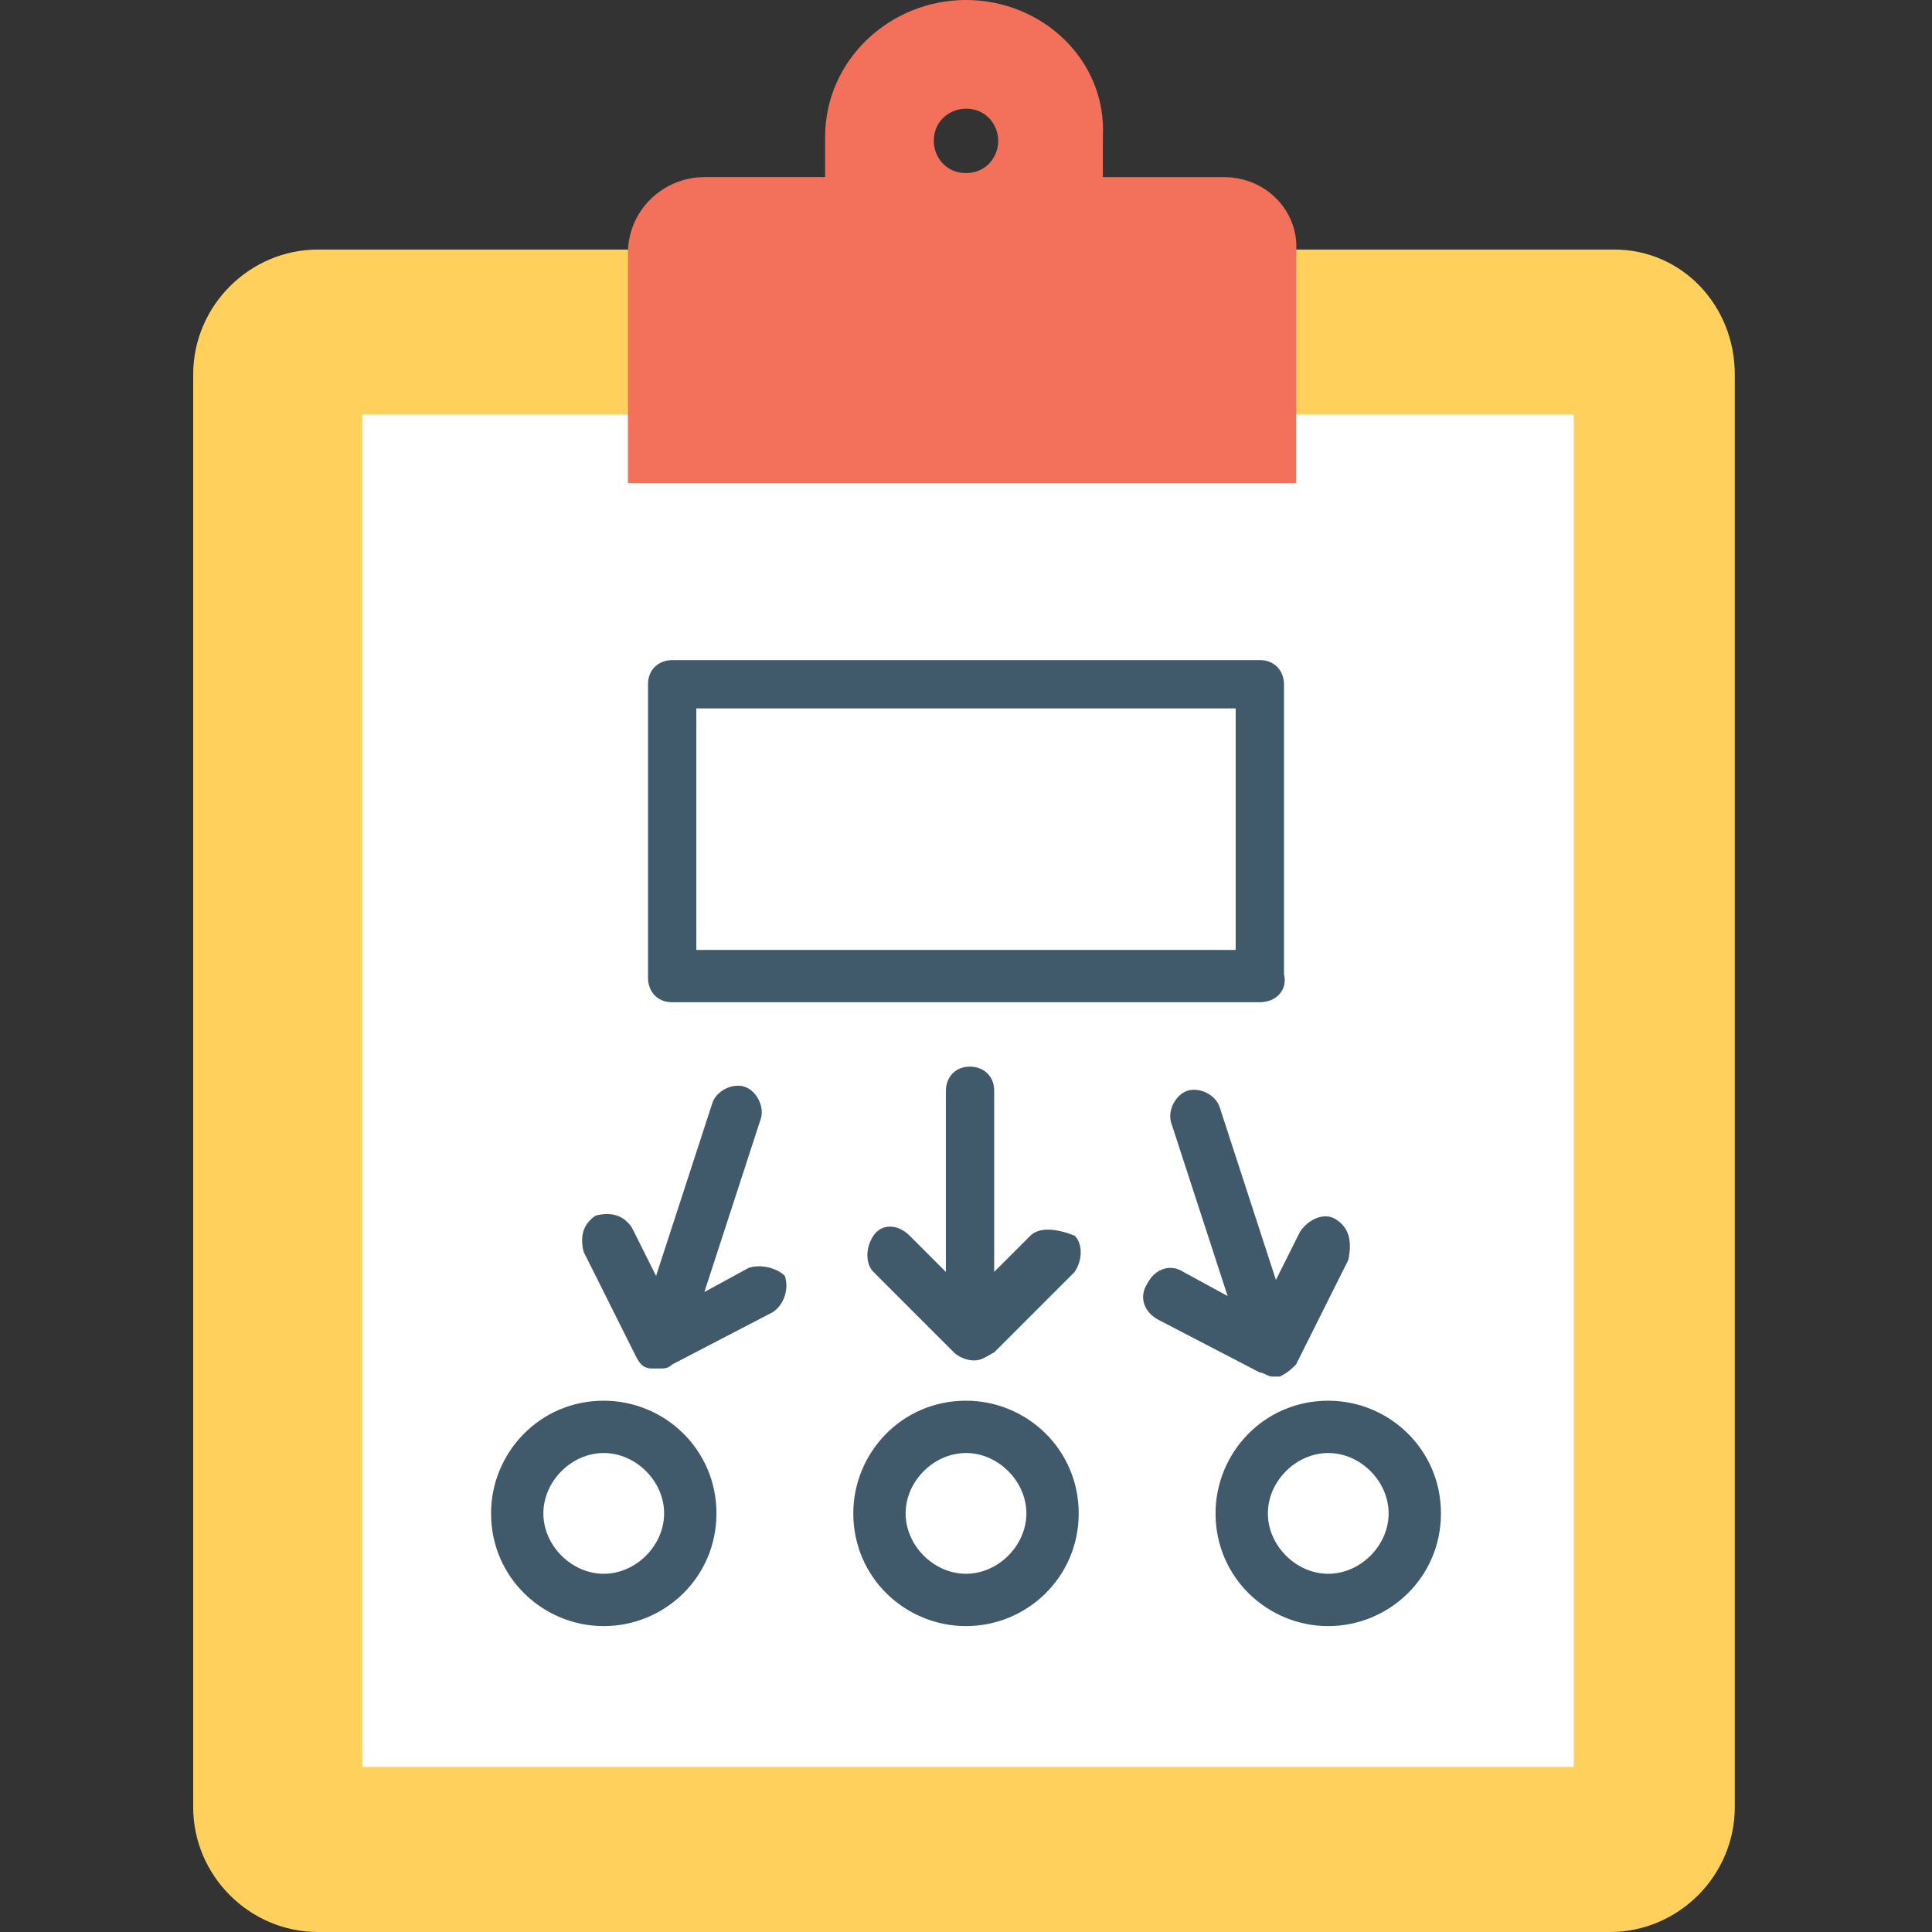 <?xml version="1.0" encoding="utf-8"?>
<!-- Generator: Adobe Illustrator 18.0.0, SVG Export Plug-In . SVG Version: 6.00 Build 0)  -->
<!DOCTYPE svg PUBLIC "-//W3C//DTD SVG 1.1//EN" "http://www.w3.org/Graphics/SVG/1.1/DTD/svg11.dtd">
<svg version="1.1" id="Layer_1" xmlns="http://www.w3.org/2000/svg" xmlns:xlink="http://www.w3.org/1999/xlink" x="0px" y="0px"
	 viewBox="0 0 48 48" enable-background="new 0 0 48 48" xml:space="preserve">
<rect x="0" y="0" width="48" height="48" fill="#333333" stroke="none"/>
<g>
	<g>
		<g>
			<g>
				<g>
					<path fill="#FFD15C" d="M40.1,6.2H7.9c-1.7,0-3.1,1.4-3.1,3.1v35.6c0,1.7,1.4,3.1,3.1,3.1h32.1c1.7,0,3.1-1.4,3.1-3.1V9.3
						C43.1,7.6,41.8,6.2,40.1,6.2z"/>
				</g>
				<g>
					<rect x="9" y="10.3" fill="#FFFFFF" width="30.1" height="33.6"/>
				</g>
			</g>
			<g>
				<g>
					<g>
						<path fill="#415A6B" d="M31.3,24.9H16.7c-0.4,0-0.6-0.3-0.6-0.6V17c0-0.4,0.3-0.6,0.6-0.6h14.6c0.4,0,0.6,0.3,0.6,0.6v7.2
							C32,24.6,31.7,24.9,31.3,24.9z M17.3,23.6h13.4v-6H17.3V23.6z"/>
					</g>
				</g>
				<g>
					<g>
						<g>
							<path fill="#415A6B" d="M24,40.4c-1.5,0-2.8-1.2-2.8-2.8c0-1.5,1.2-2.8,2.8-2.8c1.5,0,2.8,1.2,2.8,2.8
								C26.8,39.2,25.5,40.4,24,40.4z M24,36.1c-0.8,0-1.5,0.7-1.5,1.5c0,0.8,0.7,1.5,1.5,1.5c0.8,0,1.5-0.7,1.5-1.5
								C25.5,36.8,24.8,36.1,24,36.1z"/>
						</g>
					</g>
					<g>
						<g>
							<g>
								<path fill="#415A6B" d="M15,40.4c-1.5,0-2.8-1.2-2.8-2.8c0-1.5,1.2-2.8,2.8-2.8c1.5,0,2.8,1.2,2.8,2.8
									C17.8,39.2,16.5,40.4,15,40.4z M15,36.1c-0.8,0-1.5,0.7-1.5,1.5c0,0.8,0.7,1.5,1.5,1.5c0.8,0,1.5-0.7,1.5-1.5
									C16.5,36.8,15.8,36.1,15,36.1z"/>
							</g>
						</g>
						<g>
							<g>
								<g>
									<path fill="#415A6B" d="M33,40.4c-1.5,0-2.8-1.2-2.8-2.8c0-1.5,1.2-2.8,2.8-2.8c1.5,0,2.8,1.2,2.8,2.8
										C35.8,39.2,34.5,40.4,33,40.4z M33,36.1c-0.8,0-1.5,0.7-1.5,1.5c0,0.8,0.7,1.5,1.5,1.5c0.8,0,1.5-0.7,1.5-1.5
										C34.5,36.8,33.8,36.1,33,36.1z"/>
								</g>
							</g>
							<g>
								<path fill="#415A6B" d="M25.6,30.7l-0.9,0.9v-4.5c0-0.4-0.3-0.6-0.6-0.6c-0.4,0-0.6,0.3-0.6,0.6v4.5l-0.9-0.9
									c-0.3-0.3-0.7-0.3-0.9,0c-0.2,0.3-0.2,0.7,0,0.9l2,2c0.1,0.1,0.3,0.2,0.5,0.2c0,0,0,0,0,0c0.2,0,0.3-0.1,0.5-0.2l2-2
									c0.2-0.3,0.2-0.7,0-0.9C26.2,30.5,25.8,30.5,25.6,30.7z"/>
								<path fill="#415A6B" d="M18.6,31.5l-1.1,0.6l1.4-4.3c0.1-0.3-0.1-0.7-0.4-0.8c-0.3-0.1-0.7,0.1-0.8,0.4l-1.4,4.3l-0.6-1.2
									c-0.2-0.3-0.5-0.4-0.9-0.3c-0.3,0.2-0.4,0.5-0.3,0.9l1.3,2.6c0.1,0.2,0.2,0.3,0.4,0.3c0.1,0,0.1,0,0.2,0
									c0.1,0,0.2,0,0.3-0.1l2.5-1.3c0.3-0.2,0.4-0.6,0.3-0.9C19.3,31.5,18.9,31.4,18.6,31.5z"/>
								<path fill="#415A6B" d="M33.2,30.3c-0.3-0.2-0.7,0-0.9,0.3l-0.6,1.2l-1.4-4.3c-0.1-0.3-0.5-0.5-0.8-0.4
									c-0.3,0.1-0.5,0.5-0.4,0.8l1.4,4.3l-1.1-0.6c-0.3-0.2-0.7-0.1-0.9,0.3c-0.2,0.3-0.1,0.7,0.3,0.9l2.5,1.3
									c0.1,0,0.2,0.1,0.3,0.1c0.1,0,0.1,0,0.2,0c0.2-0.1,0.3-0.2,0.4-0.3l1.3-2.6C33.6,30.8,33.5,30.5,33.2,30.3z"/>
							</g>
						</g>
					</g>
				</g>
			</g>
		</g>
		<path fill="#F3705A" d="M30.4,4.4h-3v-1C27.5,1.5,25.9,0,24,0c-1.9,0-3.5,1.5-3.5,3.4v1h-3c-1,0-1.9,0.8-1.9,1.9V12h16.6V6.3
			C32.3,5.3,31.5,4.4,30.4,4.4z M24,4.3c-0.5,0-0.8-0.4-0.8-0.8c0-0.5,0.4-0.8,0.8-0.8c0.5,0,0.8,0.4,0.8,0.8
			C24.8,3.9,24.5,4.3,24,4.3z"/>
	</g>
</g>
</svg>
